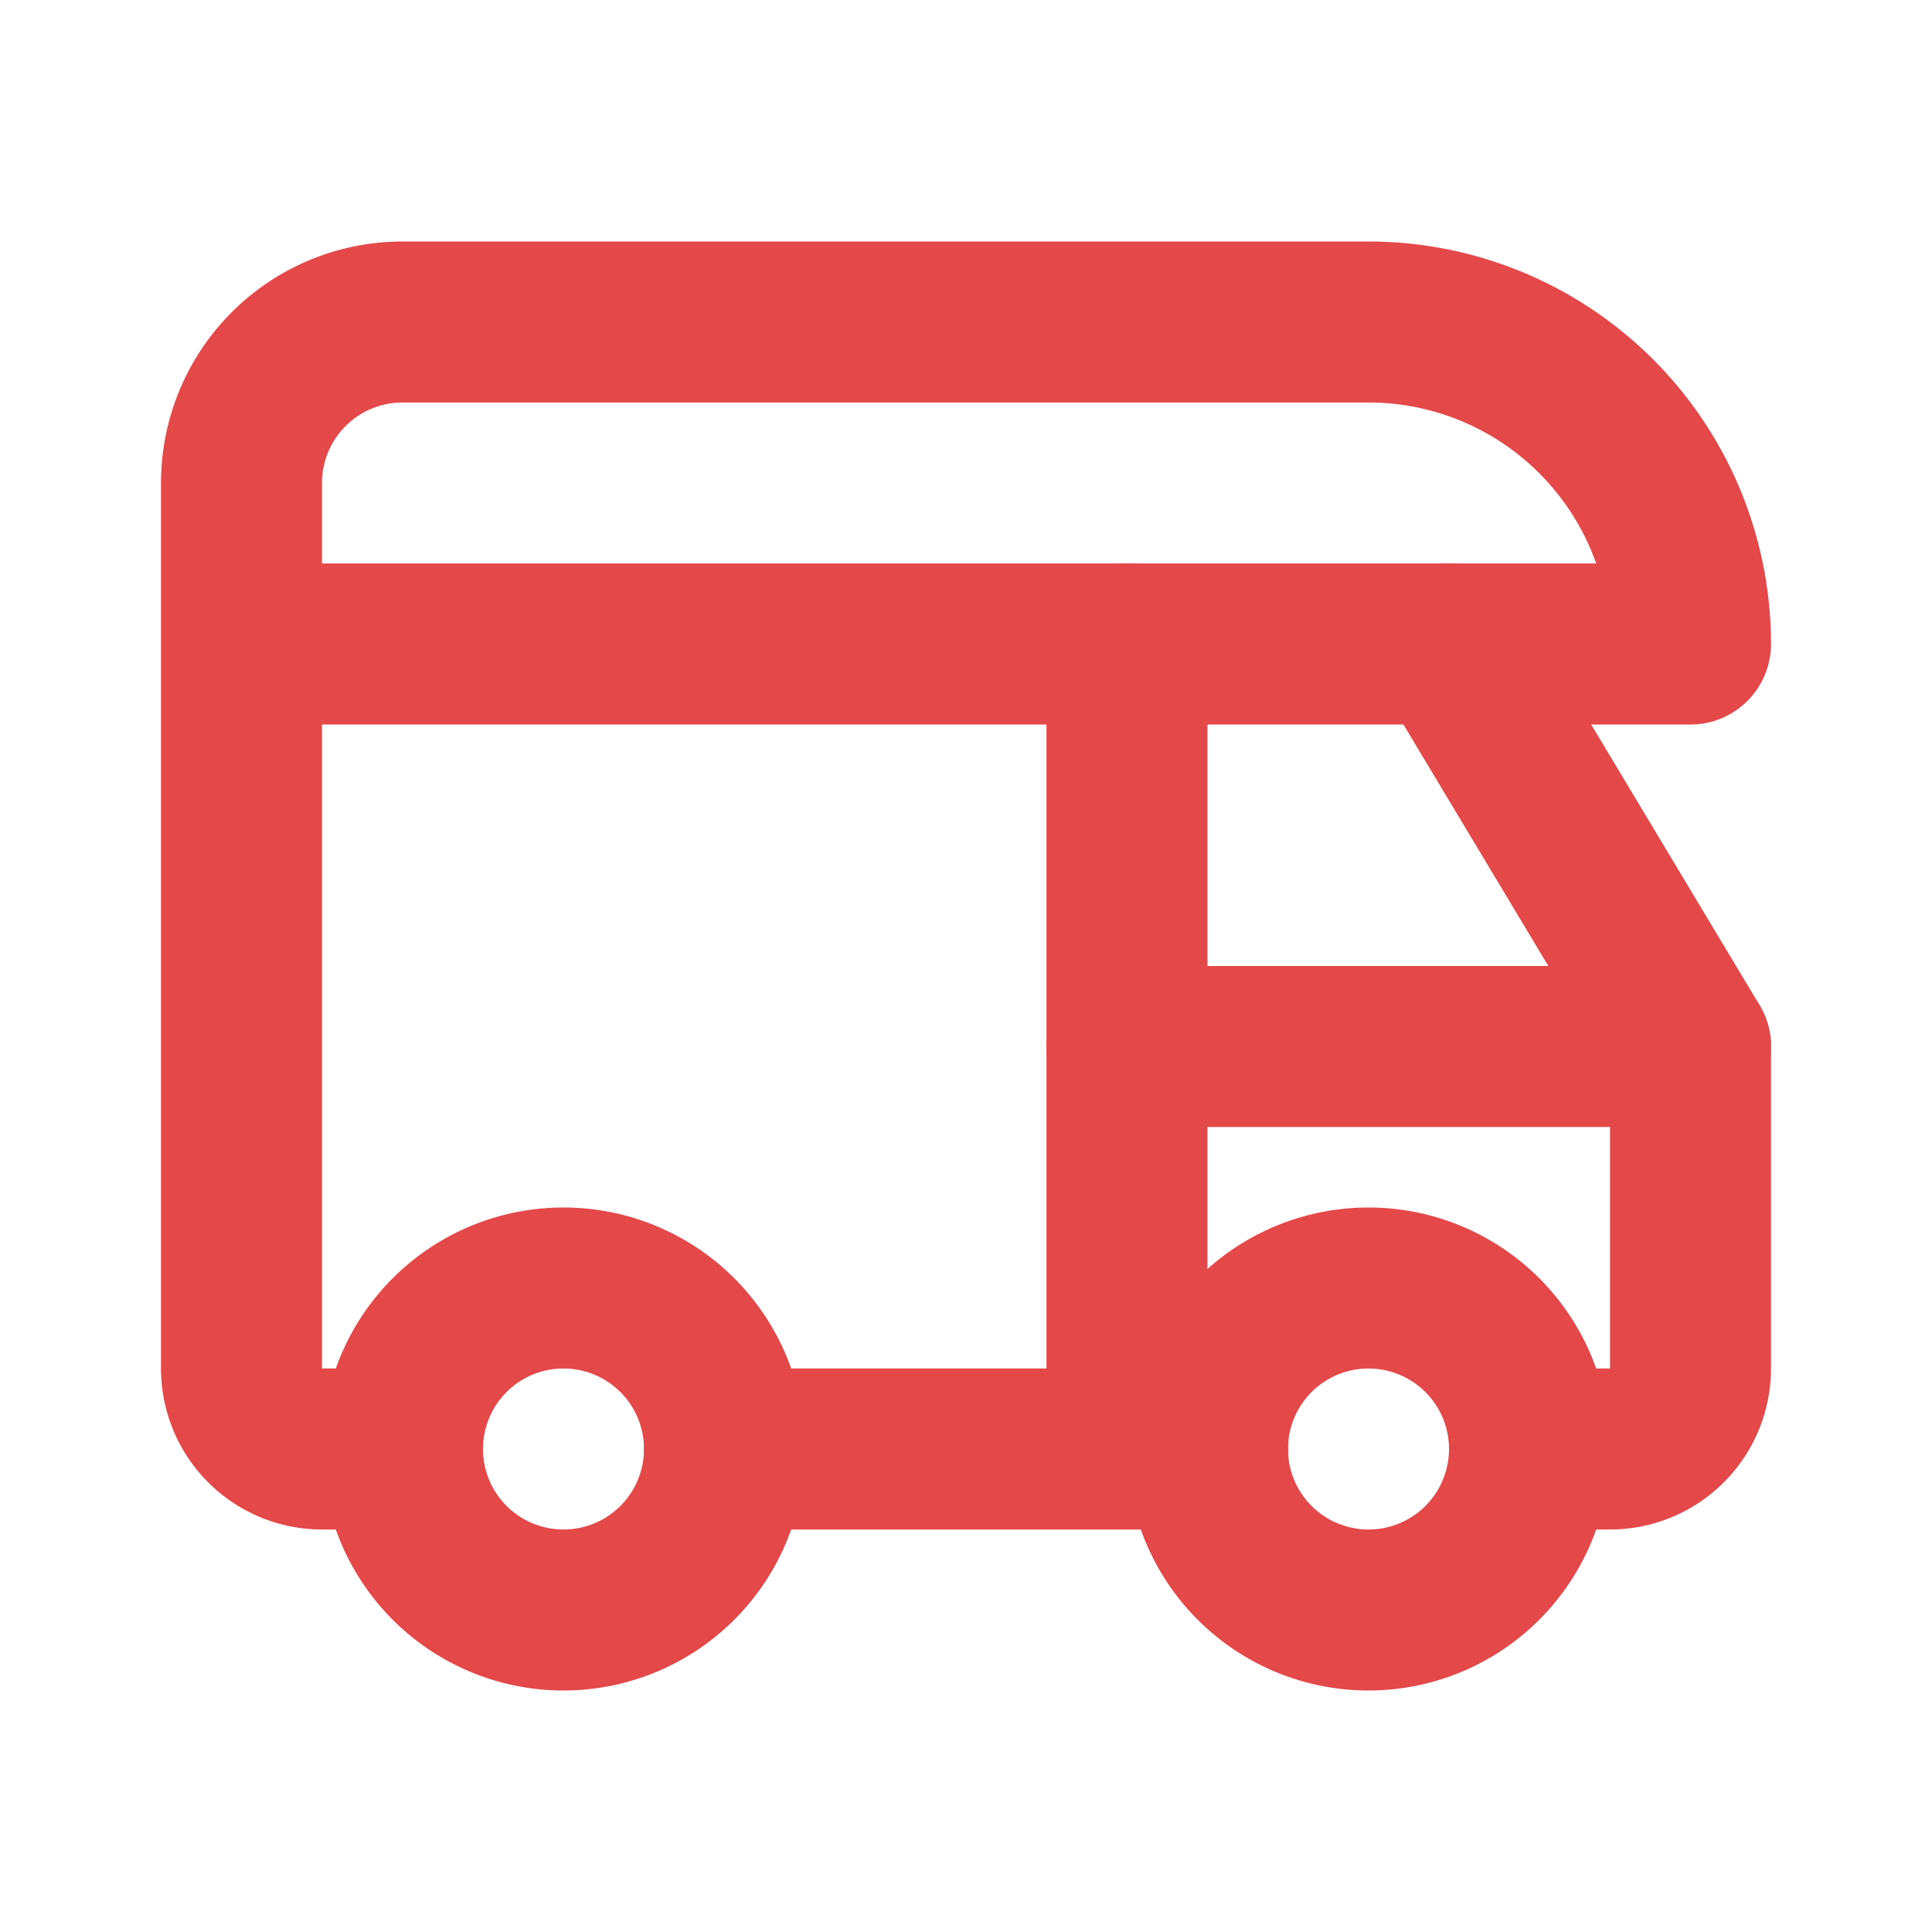 <svg stroke="currentColor" fill="none" stroke-width="2" viewBox="0 0 24 24" stroke-linecap="round" stroke-linejoin="round" height="1em" width="1em" xmlns="http://www.w3.org/2000/svg" color="#e44848" style="color: rgb(228, 72, 72);"><path d="M5 18a2 2 0 1 0 4 0a2 2 0 0 0 -4 0"></path><path d="M15 18a2 2 0 1 0 4 0a2 2 0 0 0 -4 0"></path><path d="M5 18h-1a1 1 0 0 1 -1 -1v-11a2 2 0 0 1 2 -2h12a4 4 0 0 1 4 4h-18"></path><path d="M9 18h6"></path><path d="M19 18h1a1 1 0 0 0 1 -1v-4l-3 -5"></path><path d="M21 13h-7"></path><path d="M14 8v10"></path></svg>